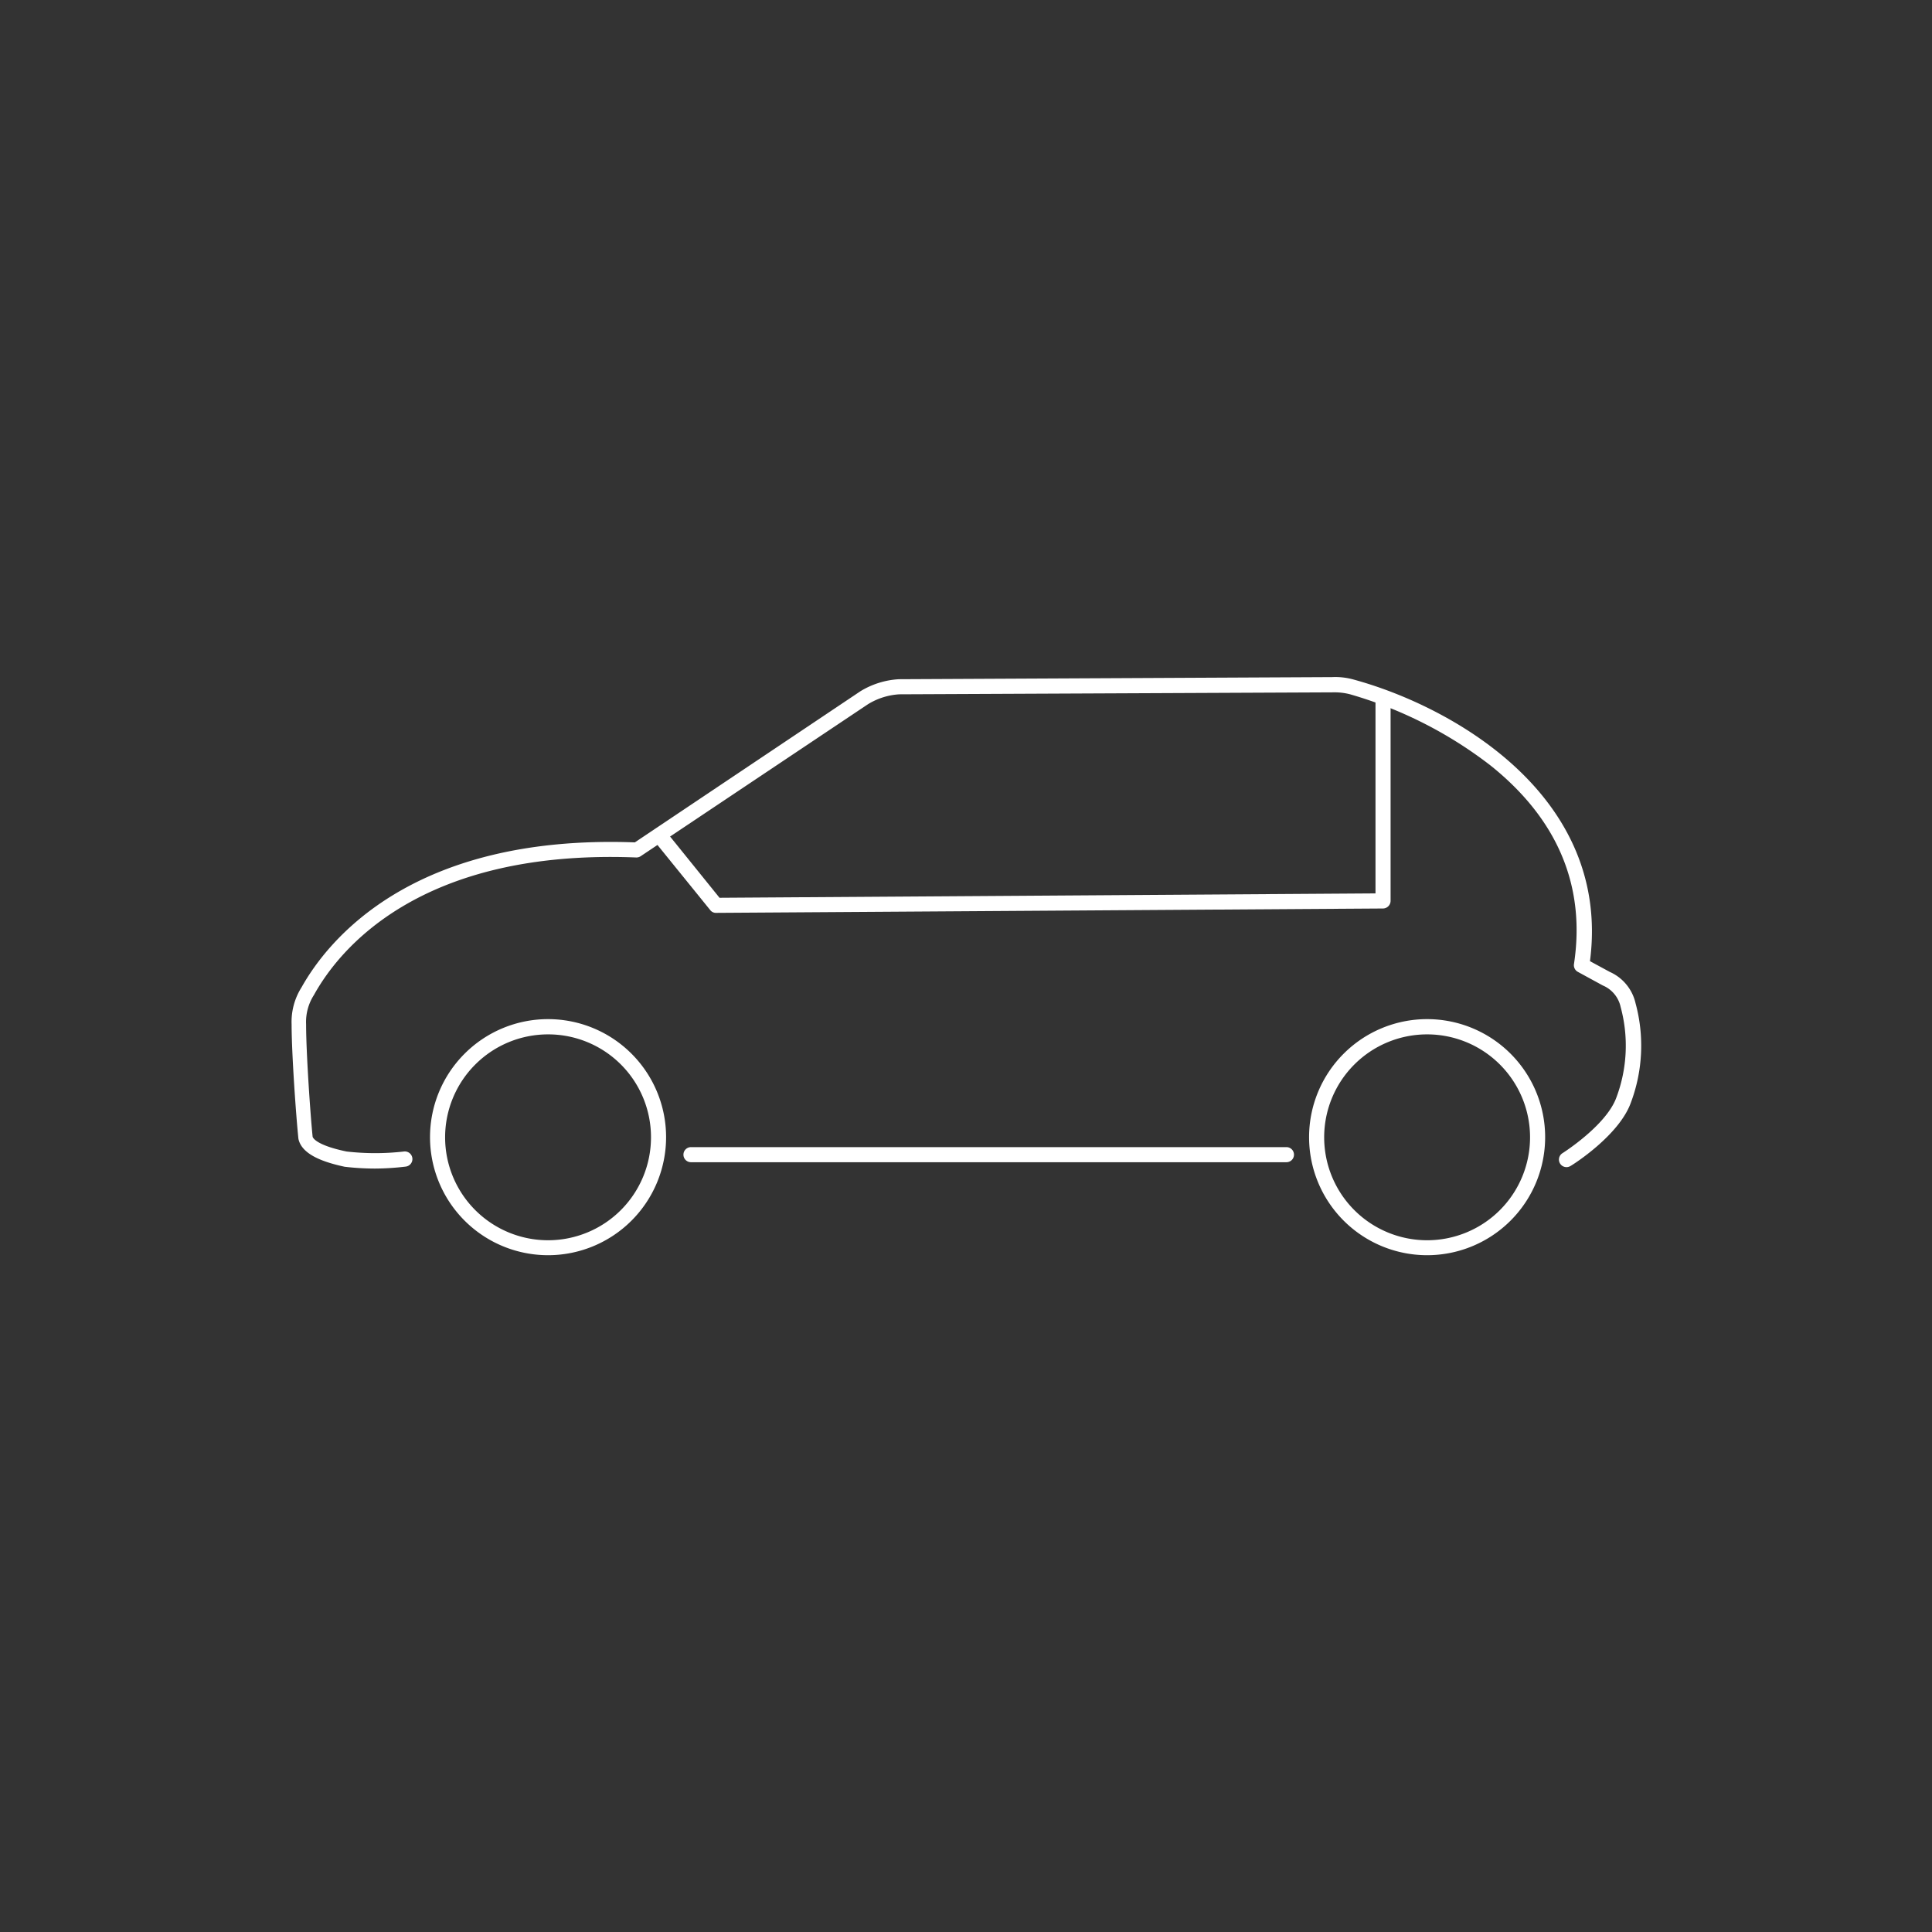 <svg xmlns="http://www.w3.org/2000/svg" viewBox="0 0 128 128"><rect x="0" y="0" width="128" height="128" fill="#333333" stroke="none"/><defs><style>.a{fill:#fff;}</style></defs><path class="a" d="M85.23,77h0L45.78,77a.5.5,0,0,1-.5-.5.5.5,0,0,1,.5-.5h0L85.23,76a.5.5,0,0,1,.5.5A.5.5,0,0,1,85.23,77Z"/><path class="a" d="M24.83,77.42a17.45,17.45,0,0,1-2-.12c-1.24-.27-2.84-.75-3.06-1.86-.16-1.56-.45-5.65-.45-7.56a4.28,4.28,0,0,1,.66-2.47c1.68-3,7.22-10.15,22.08-9.6L57,45.8A5.48,5.48,0,0,1,59.55,45l28.71-.14a4.5,4.5,0,0,1,1.45.17c6.51,1.78,17.05,7.69,15.63,18.65l1.31.71a3,3,0,0,1,1.71,2.08,10.73,10.73,0,0,1-.31,6.58c-.78,2.18-3.85,4.12-4,4.2a.5.5,0,0,1-.53-.85s2.9-1.83,3.57-3.69a9.77,9.77,0,0,0,.28-6,2,2,0,0,0-1.18-1.42l-1.65-.9a.5.5,0,0,1-.26-.52c.78-5.15-1.07-9.58-5.51-13.14A27.77,27.77,0,0,0,89.45,46a4.13,4.13,0,0,0-1.16-.13L59.58,46a4.47,4.47,0,0,0-2.08.66L42.44,56.73a.52.52,0,0,1-.3.08C27.72,56.24,22.41,63,20.8,65.92a3.3,3.3,0,0,0-.52,1.94c0,1.89.28,5.94.43,7.43,0,.1.27.59,2.25,1a16.66,16.66,0,0,0,3.8,0,.5.5,0,0,1,.12,1A17.49,17.49,0,0,1,24.83,77.42Z"/><path class="a" d="M47.43,60.48a.47.47,0,0,1-.38-.19l-3.59-4.43a.5.5,0,0,1,.78-.63l3.43,4.25,43.46-.29V46.46a.5.5,0,0,1,.5-.5.51.51,0,0,1,.5.5V59.69a.51.51,0,0,1-.5.5l-44.19.29Z"/><path class="a" d="M36.31,83.16a7.82,7.82,0,1,1,7.82-7.82A7.82,7.82,0,0,1,36.31,83.16Zm0-14.63a6.82,6.82,0,1,0,6.82,6.81A6.81,6.81,0,0,0,36.31,68.53Z"/><path class="a" d="M94.55,83.16a7.82,7.82,0,1,1,7.82-7.82A7.82,7.82,0,0,1,94.55,83.16Zm0-14.63a6.82,6.82,0,1,0,6.82,6.81A6.82,6.82,0,0,0,94.55,68.53Z"/></svg>